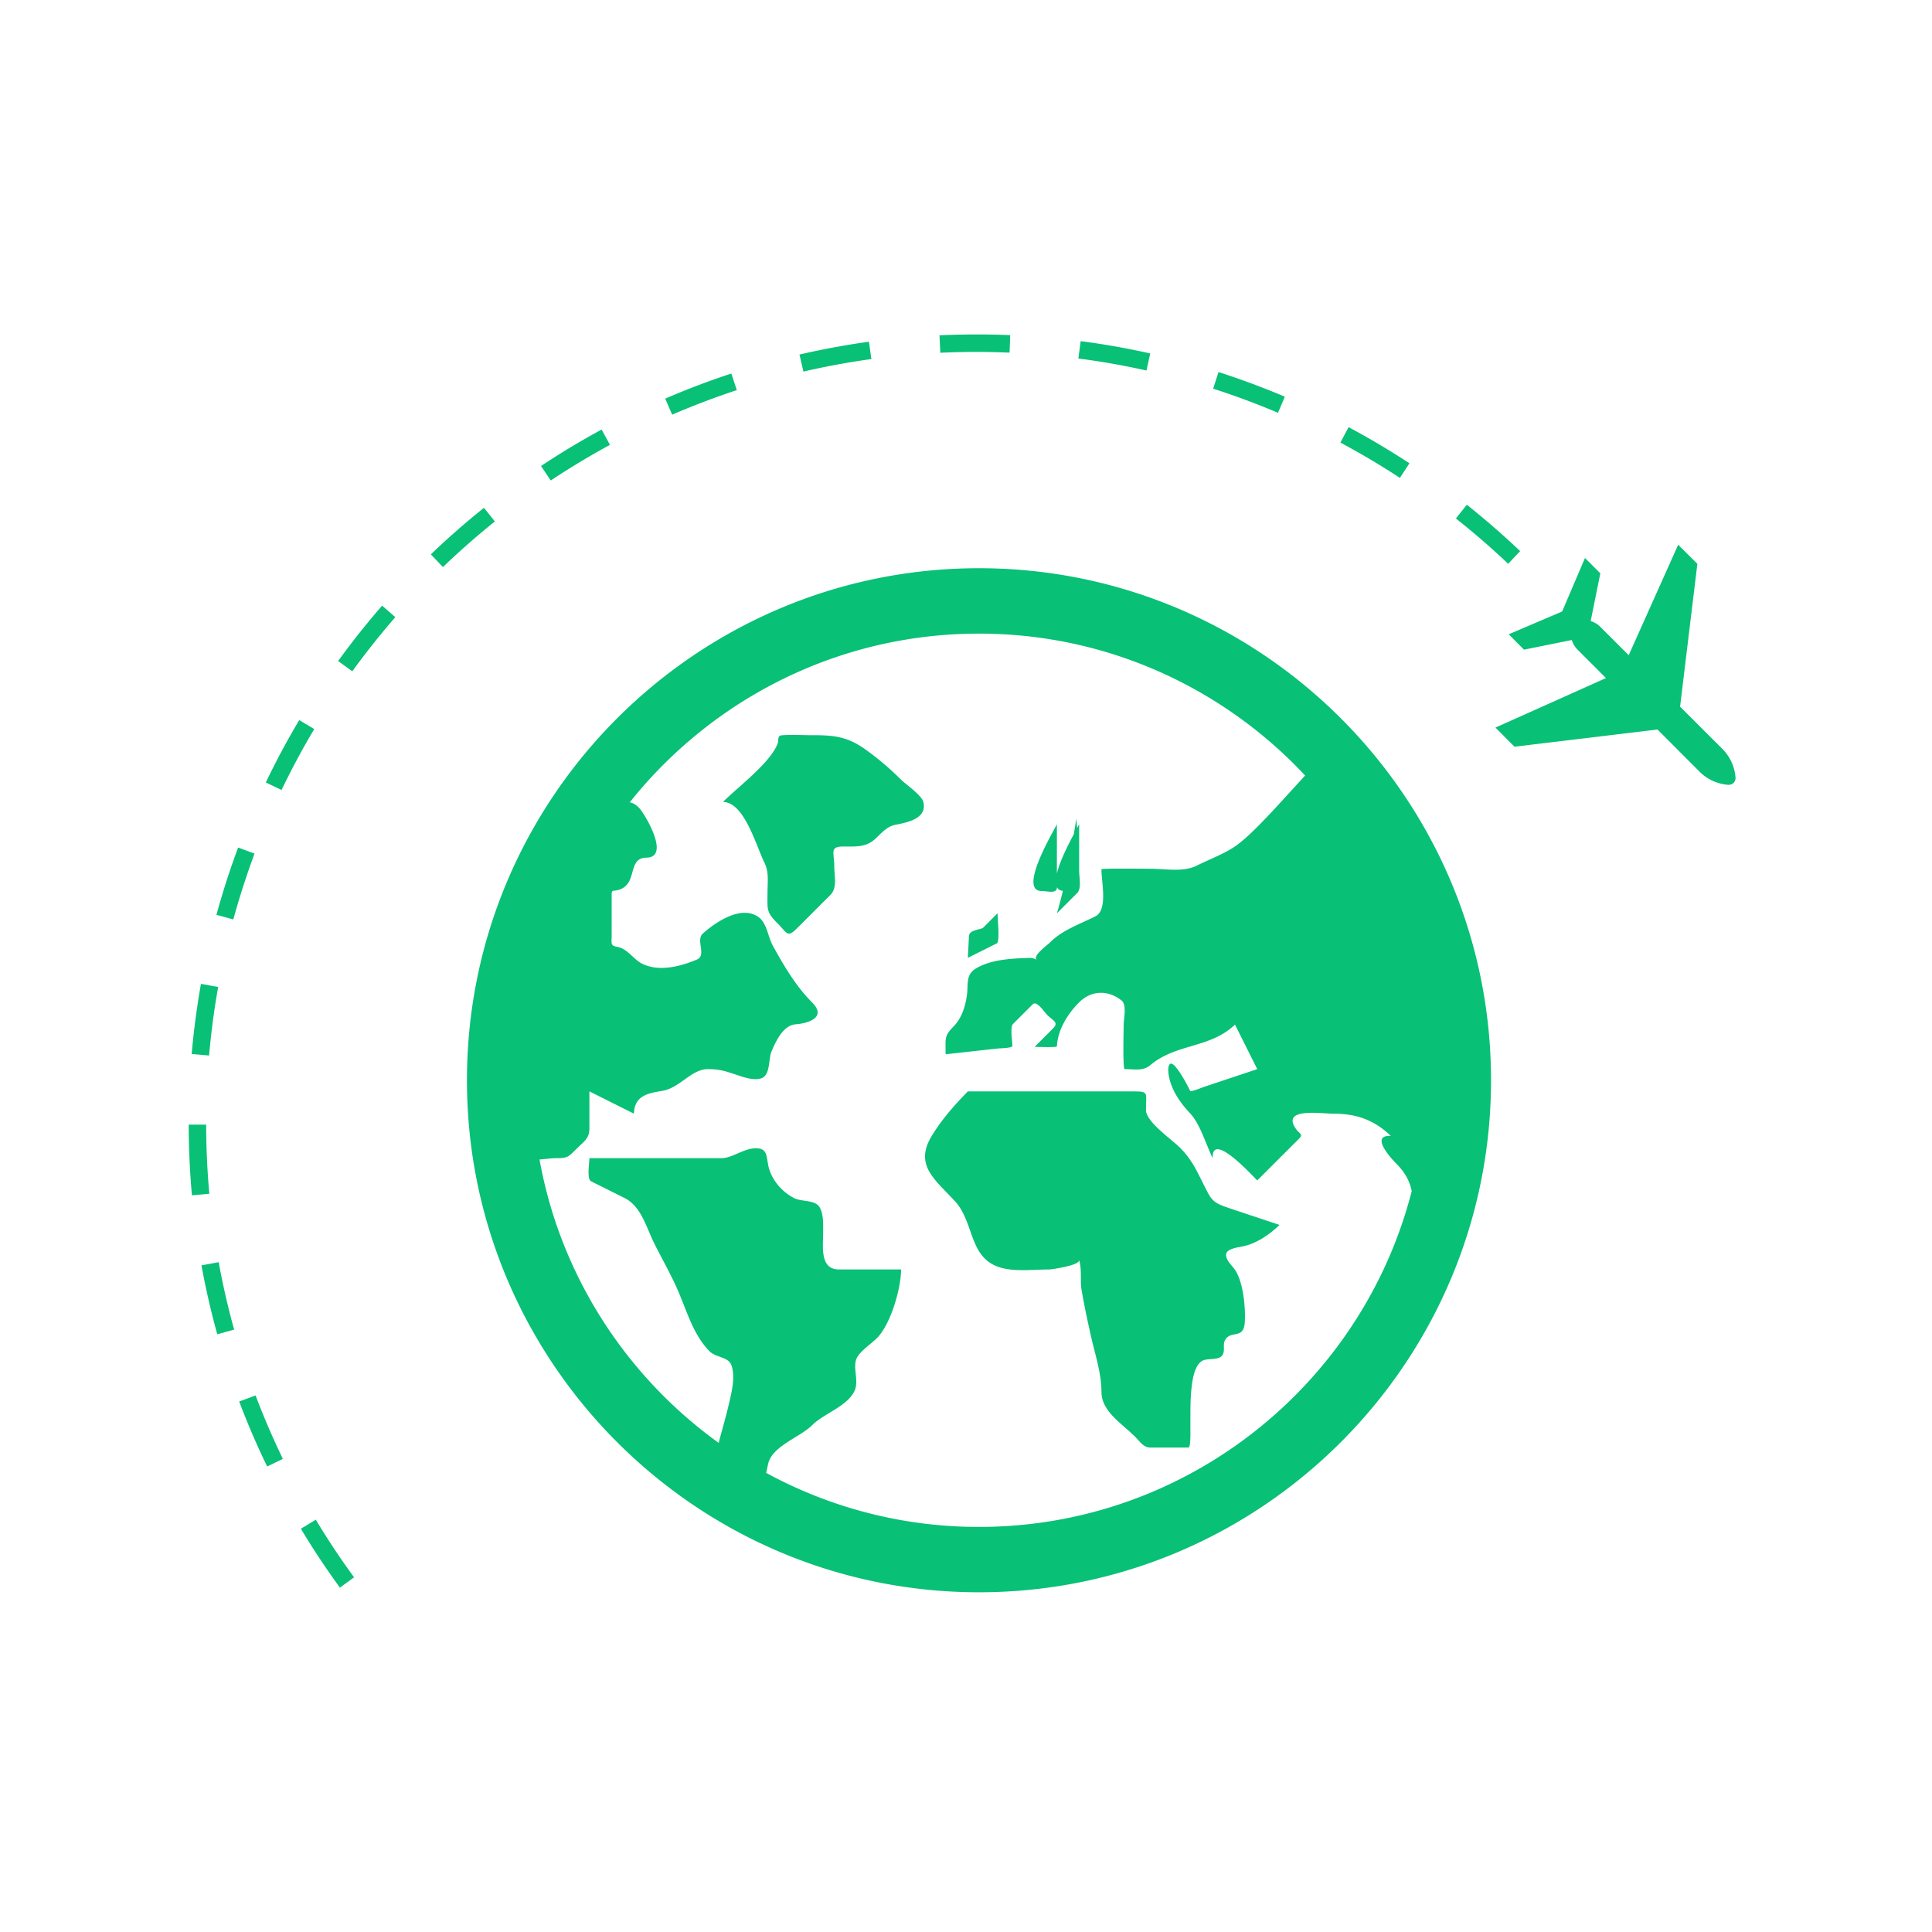 <svg xmlns="http://www.w3.org/2000/svg" version="1.1" xmlns:xlink="http://www.w3.org/1999/xlink" xmlns:svgjs="http://svgjs.dev/svgjs" width="128" height="128" viewBox="0 0 128 128"><g transform="matrix(0.805,0,0,0.805,12.222,21.965)"><svg viewBox="0 0 96 78" data-background-color="#1d366f" preserveAspectRatio="xMidYMid meet" height="104" width="128" xmlns="http://www.w3.org/2000/svg" xmlns:xlink="http://www.w3.org/1999/xlink"><g id="tight-bounds" transform="matrix(1,0,0,1,0.26,0.18)"><svg viewBox="0 0 95.481 77.641" height="77.641" width="95.481"><g><svg viewBox="0 0 95.481 77.641" height="77.641" width="95.481"><g><svg viewBox="0 0 95.481 77.641" height="77.641" width="95.481"><g id="textblocktransform"><svg viewBox="0 0 95.481 77.641" height="77.641" width="95.481" id="textblock"><g><svg viewBox="0 0 95.481 77.641" height="77.641" width="95.481"><g><svg viewBox="0 0 95.481 77.641" height="77.641" width="95.481"><g><svg version="1.1" xmlns="http://www.w3.org/2000/svg" xmlns:xlink="http://www.w3.org/1999/xlink" x="0" y="0" viewBox="0 0 99.998 81.314" enable-background="new 0 0 100 81.314" xml:space="preserve" id="icon-0" width="95.481" height="77.641" class="icon-icon-0" data-fill-palette-color="accent"><path fill="#08c076" d="M39.74 2.399L39.485 1.299A52 52 0 0 1 43.975 0.469L44.133 1.59A51 51 0 0 0 39.74 2.399" data-fill-palette-color="accent"></path><path fill="#08c076" d="M61.917 2.333A47 47 0 0 0 57.514 1.556L57.664 0.434C59.179 0.629 60.691 0.898 62.161 1.229z" data-fill-palette-color="accent"></path><path fill="#08c076" d="M48.589 1.184L48.536 0.055A53 53 0 0 1 53.108 0.044L53.066 1.176A51 51 0 0 0 48.589 1.184" data-fill-palette-color="accent"></path><path fill="#08c076" d="M7.252 77.205A51 51 0 0 0 9.777 81.014L10.691 80.345A49 49 0 0 1 8.218 76.623z" data-fill-palette-color="accent"></path><path fill="#08c076" d="M3.267 68.983A50 50 0 0 0 5.073 73.182L6.088 72.689A51 51 0 0 1 4.322 68.587z" data-fill-palette-color="accent"></path><path fill="#08c076" d="M0.826 60.179A51 51 0 0 0 1.848 64.634L2.938 64.333A50 50 0 0 1 1.938 59.975z" data-fill-palette-color="accent"></path><path fill="#08c076" d="M1.13 51.082H0C0.002 52.6 0.073 54.136 0.21 55.651L1.335 55.549A50 50 0 0 1 1.13 51.082" data-fill-palette-color="accent"></path><path fill="#08c076" d="M1.906 42.183L0.793 41.983A52 52 0 0 0 0.193 46.518L1.318 46.614C1.449 45.129 1.645 43.637 1.906 42.183" data-fill-palette-color="accent"></path><path fill="#08c076" d="M4.255 33.562L3.196 33.169A52 52 0 0 0 1.794 37.518L2.885 37.817C3.274 36.398 3.736 34.967 4.255 33.562" data-fill-palette-color="accent"></path><path fill="#08c076" d="M8.117 25.509L7.145 24.932A51 51 0 0 0 4.985 28.963L6.004 29.448A50 50 0 0 1 8.117 25.509" data-fill-palette-color="accent"></path><path fill="#08c076" d="M9.661 21.114L10.576 21.776A51 51 0 0 1 13.358 18.276L12.505 17.533A50 50 0 0 0 9.661 21.114" data-fill-palette-color="accent"></path><path fill="#08c076" d="M19.088 11.207A51 51 0 0 0 15.655 14.217L16.437 15.038A49 49 0 0 1 19.794 12.089z" data-fill-palette-color="accent"></path><path fill="#08c076" d="M86.074 14.006A53 53 0 0 0 82.627 11.008L81.92 11.896A50 50 0 0 1 85.299 14.826z" data-fill-palette-color="accent"></path><path fill="#08c076" d="M27.234 7.137L26.694 6.148A50 50 0 0 0 22.778 8.505L23.406 9.441A51 51 0 0 1 27.234 7.137" data-fill-palette-color="accent"></path><path fill="#08c076" d="M78.917 8.329A51 51 0 0 0 74.982 5.993L74.454 6.99C75.764 7.69 77.059 8.46 78.3 9.272z" data-fill-palette-color="accent"></path><path fill="#08c076" d="M35.434 3.599L35.08 2.527A50 50 0 0 0 30.808 4.148L31.254 5.186A51 51 0 0 1 35.434 3.599" data-fill-palette-color="accent"></path><path fill="#08c076" d="M70.862 4.023A53 53 0 0 0 66.574 2.43L66.229 3.507C67.652 3.962 69.06 4.488 70.42 5.066z" data-fill-palette-color="accent"></path><path fill="#08c076" d="M99.129 26.774L96.413 24.063 97.53 14.826 96.289 13.596 93.092 20.735 91.242 18.889A1.5 1.5 0 0 0 90.633 18.528L91.257 15.445 90.265 14.452 88.789 17.909 85.334 19.383 86.323 20.377 89.41 19.753C89.485 19.982 89.609 20.199 89.772 20.363L91.622 22.213 84.478 25.414 85.705 26.65 94.95 25.538 97.657 28.249A2.92 2.92 0 0 0 99.53 29.116 0.48 0.48 0 0 0 99.869 28.992 0.45 0.45 0 0 0 99.998 28.657 2.95 2.95 0 0 0 99.129 26.774" data-fill-palette-color="accent"></path><path fill="#08c076" d="M51.09 15.112C32.837 15.112 17.989 29.96 17.989 48.213 17.989 66.464 32.837 81.314 51.09 81.314 69.341 81.314 84.191 66.464 84.191 48.213 84.191 29.96 69.341 15.112 51.09 15.112M78.073 53.609C78.674 54.216 78.943 54.776 79.064 55.383 75.867 67.848 64.537 77.089 51.09 77.089A28.7 28.7 0 0 1 37.331 73.595C37.372 73.416 37.412 73.234 37.452 73.04 37.696 71.863 39.515 71.298 40.296 70.519 41.057 69.757 42.571 69.296 43.041 68.3 43.349 67.647 42.913 66.81 43.175 66.201 43.374 65.743 44.133 65.244 44.489 64.887 45.383 63.993 46.053 61.667 46.053 60.445H42.041C40.774 60.445 41.02 58.947 41.015 58.016 41.014 57.516 41.046 56.905 40.803 56.448 40.526 55.928 39.629 56.08 39.148 55.836 38.311 55.411 37.617 54.579 37.453 53.644 37.345 53.031 37.367 52.582 36.596 52.612 35.838 52.644 35.134 53.251 34.429 53.251H25.905C25.905 53.568 25.725 54.6 26.014 54.745 26.737 55.105 27.459 55.467 28.181 55.828 29.259 56.368 29.575 57.717 30.102 58.769 30.62 59.805 31.207 60.823 31.661 61.885 32.223 63.199 32.631 64.662 33.654 65.718 34.085 66.163 34.921 66.072 35.104 66.685 35.336 67.455 35.097 68.395 34.92 69.153 34.724 69.992 34.478 70.821 34.261 71.655 28.295 67.359 24.032 60.848 22.68 53.336 23.082 53.305 23.485 53.251 23.719 53.251 24.499 53.251 24.523 53.193 25.088 52.63 25.583 52.135 25.905 51.988 25.905 51.306V48.934C26.865 49.413 27.823 49.894 28.783 50.372 28.825 49.209 29.656 49.06 30.614 48.899 31.752 48.711 32.501 47.494 33.555 47.494 34.424 47.494 34.785 47.66 35.601 47.924 36.029 48.065 36.566 48.228 37.013 48.089 37.614 47.901 37.472 46.828 37.68 46.346 37.979 45.649 38.434 44.663 39.24 44.596 40.116 44.526 41.252 44.131 40.296 43.177 39.247 42.128 38.463 40.79 37.754 39.497 37.451 38.942 37.375 38.067 36.864 37.684 35.748 36.846 34.072 37.982 33.234 38.734 32.763 39.159 33.502 40.136 32.855 40.409 31.803 40.855 30.43 41.213 29.344 40.694 28.752 40.411 28.386 39.717 27.714 39.593 27.25 39.509 27.344 39.379 27.344 38.859V36.228C27.344 35.864 27.445 36.007 27.776 35.912 29.079 35.538 28.31 33.842 29.601 33.821 31.098 33.796 29.62 31.245 29.215 30.725 28.988 30.433 28.762 30.302 28.515 30.243 33.81 23.605 41.959 19.34 51.091 19.34 59.402 19.34 66.9 22.874 72.173 28.513 70.621 30.199 68.953 32.118 67.819 32.969 67.041 33.552 66.033 33.906 65.164 34.34 64.297 34.775 63.121 34.542 62.171 34.542 61.924 34.542 59.006 34.502 59.006 34.578 59.006 35.443 59.439 37.203 58.604 37.622 57.607 38.12 56.488 38.5 55.695 39.291 55.47 39.516 54.549 40.158 54.814 40.424L54.818 40.427A0.9 0.9 0 0 0 54.369 40.304C53.24 40.342 51.839 40.39 50.855 41.012 50.231 41.406 50.4 42.002 50.317 42.657 50.223 43.393 49.992 44.172 49.463 44.717 48.831 45.369 48.932 45.476 48.932 46.534 50.051 46.41 51.172 46.285 52.294 46.162 52.426 46.144 53.249 46.14 53.249 45.993 53.249 45.715 53.092 44.773 53.283 44.582L54.563 43.302C54.822 43.043 55.293 43.782 55.505 43.995 55.895 44.384 56.276 44.467 55.862 44.877 55.471 45.271 55.078 45.664 54.687 46.055 54.861 46.055 56.124 46.102 56.127 46.022 56.178 44.948 56.828 43.914 57.565 43.177 58.361 42.381 59.452 42.372 60.31 43.06 60.657 43.34 60.444 44.239 60.444 44.616 60.444 44.869 60.374 47.494 60.506 47.494 61.139 47.494 61.691 47.64 62.176 47.229 63.843 45.826 66.024 46.162 67.64 44.616L69.079 47.494C67.936 47.876 66.792 48.256 65.649 48.637 65.559 48.666 64.787 48.983 64.747 48.906 64.486 48.393 64.208 47.867 63.853 47.411 63.381 46.804 63.263 47.331 63.356 47.889 63.507 48.811 64.092 49.674 64.727 50.34 65.393 51.038 65.766 52.383 66.2 53.252 66.11 51.483 68.685 54.297 69.079 54.69L70.906 52.864 71.811 51.959C72.055 51.714 71.783 51.644 71.595 51.38 70.579 49.96 73.188 50.373 73.981 50.373 75.479 50.373 76.618 50.764 77.713 51.812 76.322 51.74 77.753 53.287 78.073 53.609" data-fill-palette-color="accent"></path><path fill="#08c076" d="M52.289 37.419C51.971 37.739 51.649 38.058 51.331 38.379 51.003 38.499 50.461 38.522 50.441 38.9 50.417 39.367 50.396 39.831 50.371 40.298L52.251 39.359C52.451 39.258 52.289 37.697 52.289 37.419" data-fill-palette-color="accent"></path><path fill="#08c076" d="M55.143 35.98C55.5 35.98 56.127 36.18 56.127 35.755V35.728C56.196 35.865 56.32 35.951 56.513 35.969 56.398 36.453 56.272 36.937 56.127 37.42L57.44 36.106C57.734 35.812 57.565 35.076 57.565 34.686V31.663A7 7 0 0 1 57.433 31.911C57.415 31.708 57.406 31.509 57.385 31.304L57.218 32.31C56.85 32.998 56.321 34.043 56.126 34.844V31.664C55.836 32.244 53.612 35.98 55.143 35.98" data-fill-palette-color="accent"></path><path fill="#08c076" d="M68.034 58.973C68.974 58.816 69.839 58.217 70.519 57.568L67.32 56.502C66.126 56.104 66.123 55.975 65.545 54.816 65.092 53.907 64.779 53.267 64.074 52.562 63.559 52.047 61.884 50.902 61.884 50.147 61.884 48.998 62.107 48.933 61.031 48.933H50.371C49.501 49.815 48.657 50.774 48.018 51.839 46.881 53.734 48.303 54.681 49.548 56.044 50.88 57.501 50.364 59.975 52.856 60.412 53.745 60.566 54.75 60.445 55.65 60.445 55.757 60.445 57.73 60.167 57.54 59.821 57.749 60.196 57.634 61.238 57.708 61.693 57.877 62.714 58.098 63.728 58.324 64.737 58.591 65.94 59.007 67.127 59.007 68.361 59.007 69.63 60.328 70.401 61.196 71.27 61.526 71.6 61.715 71.958 62.184 71.958H64.622C65.026 71.958 64.272 66.966 65.551 66.335 65.916 66.155 66.638 66.356 66.854 65.939 67.003 65.656 66.84 65.308 66.989 65.026 67.347 64.336 68.192 65.01 68.274 63.874 68.338 62.952 68.175 61.049 67.525 60.319 66.734 59.431 66.98 59.15 68.034 58.973" data-fill-palette-color="accent"></path><path fill="#08c076" d="M46.035 28.767A18 18 0 0 0 43.668 26.771C42.525 25.977 41.664 25.906 40.296 25.906 39.642 25.906 38.975 25.861 38.323 25.914 38.042 25.937 38.151 26.251 38.07 26.459 37.579 27.715 35.538 29.224 34.539 30.223 35.921 30.223 36.692 33.09 37.216 34.138 37.531 34.767 37.418 35.421 37.418 36.124 37.418 37.153 37.329 37.331 38.04 38.042 38.746 38.748 38.686 39.031 39.383 38.334L41.484 36.233C41.944 35.771 41.735 35.023 41.735 34.397 41.735 33.473 41.407 33.102 42.342 33.102 43.06 33.102 43.734 33.166 44.312 32.67 44.75 32.292 45.091 31.816 45.693 31.697 46.361 31.565 47.773 31.326 47.491 30.223 47.377 29.776 46.377 29.105 46.035 28.767" data-fill-palette-color="accent"></path></svg></g></svg></g></svg></g></svg></g></svg></g></svg></g><defs></defs></svg><rect width="95.481" height="77.641" fill="none" stroke="none" visibility="hidden"></rect></g></svg></g></svg>